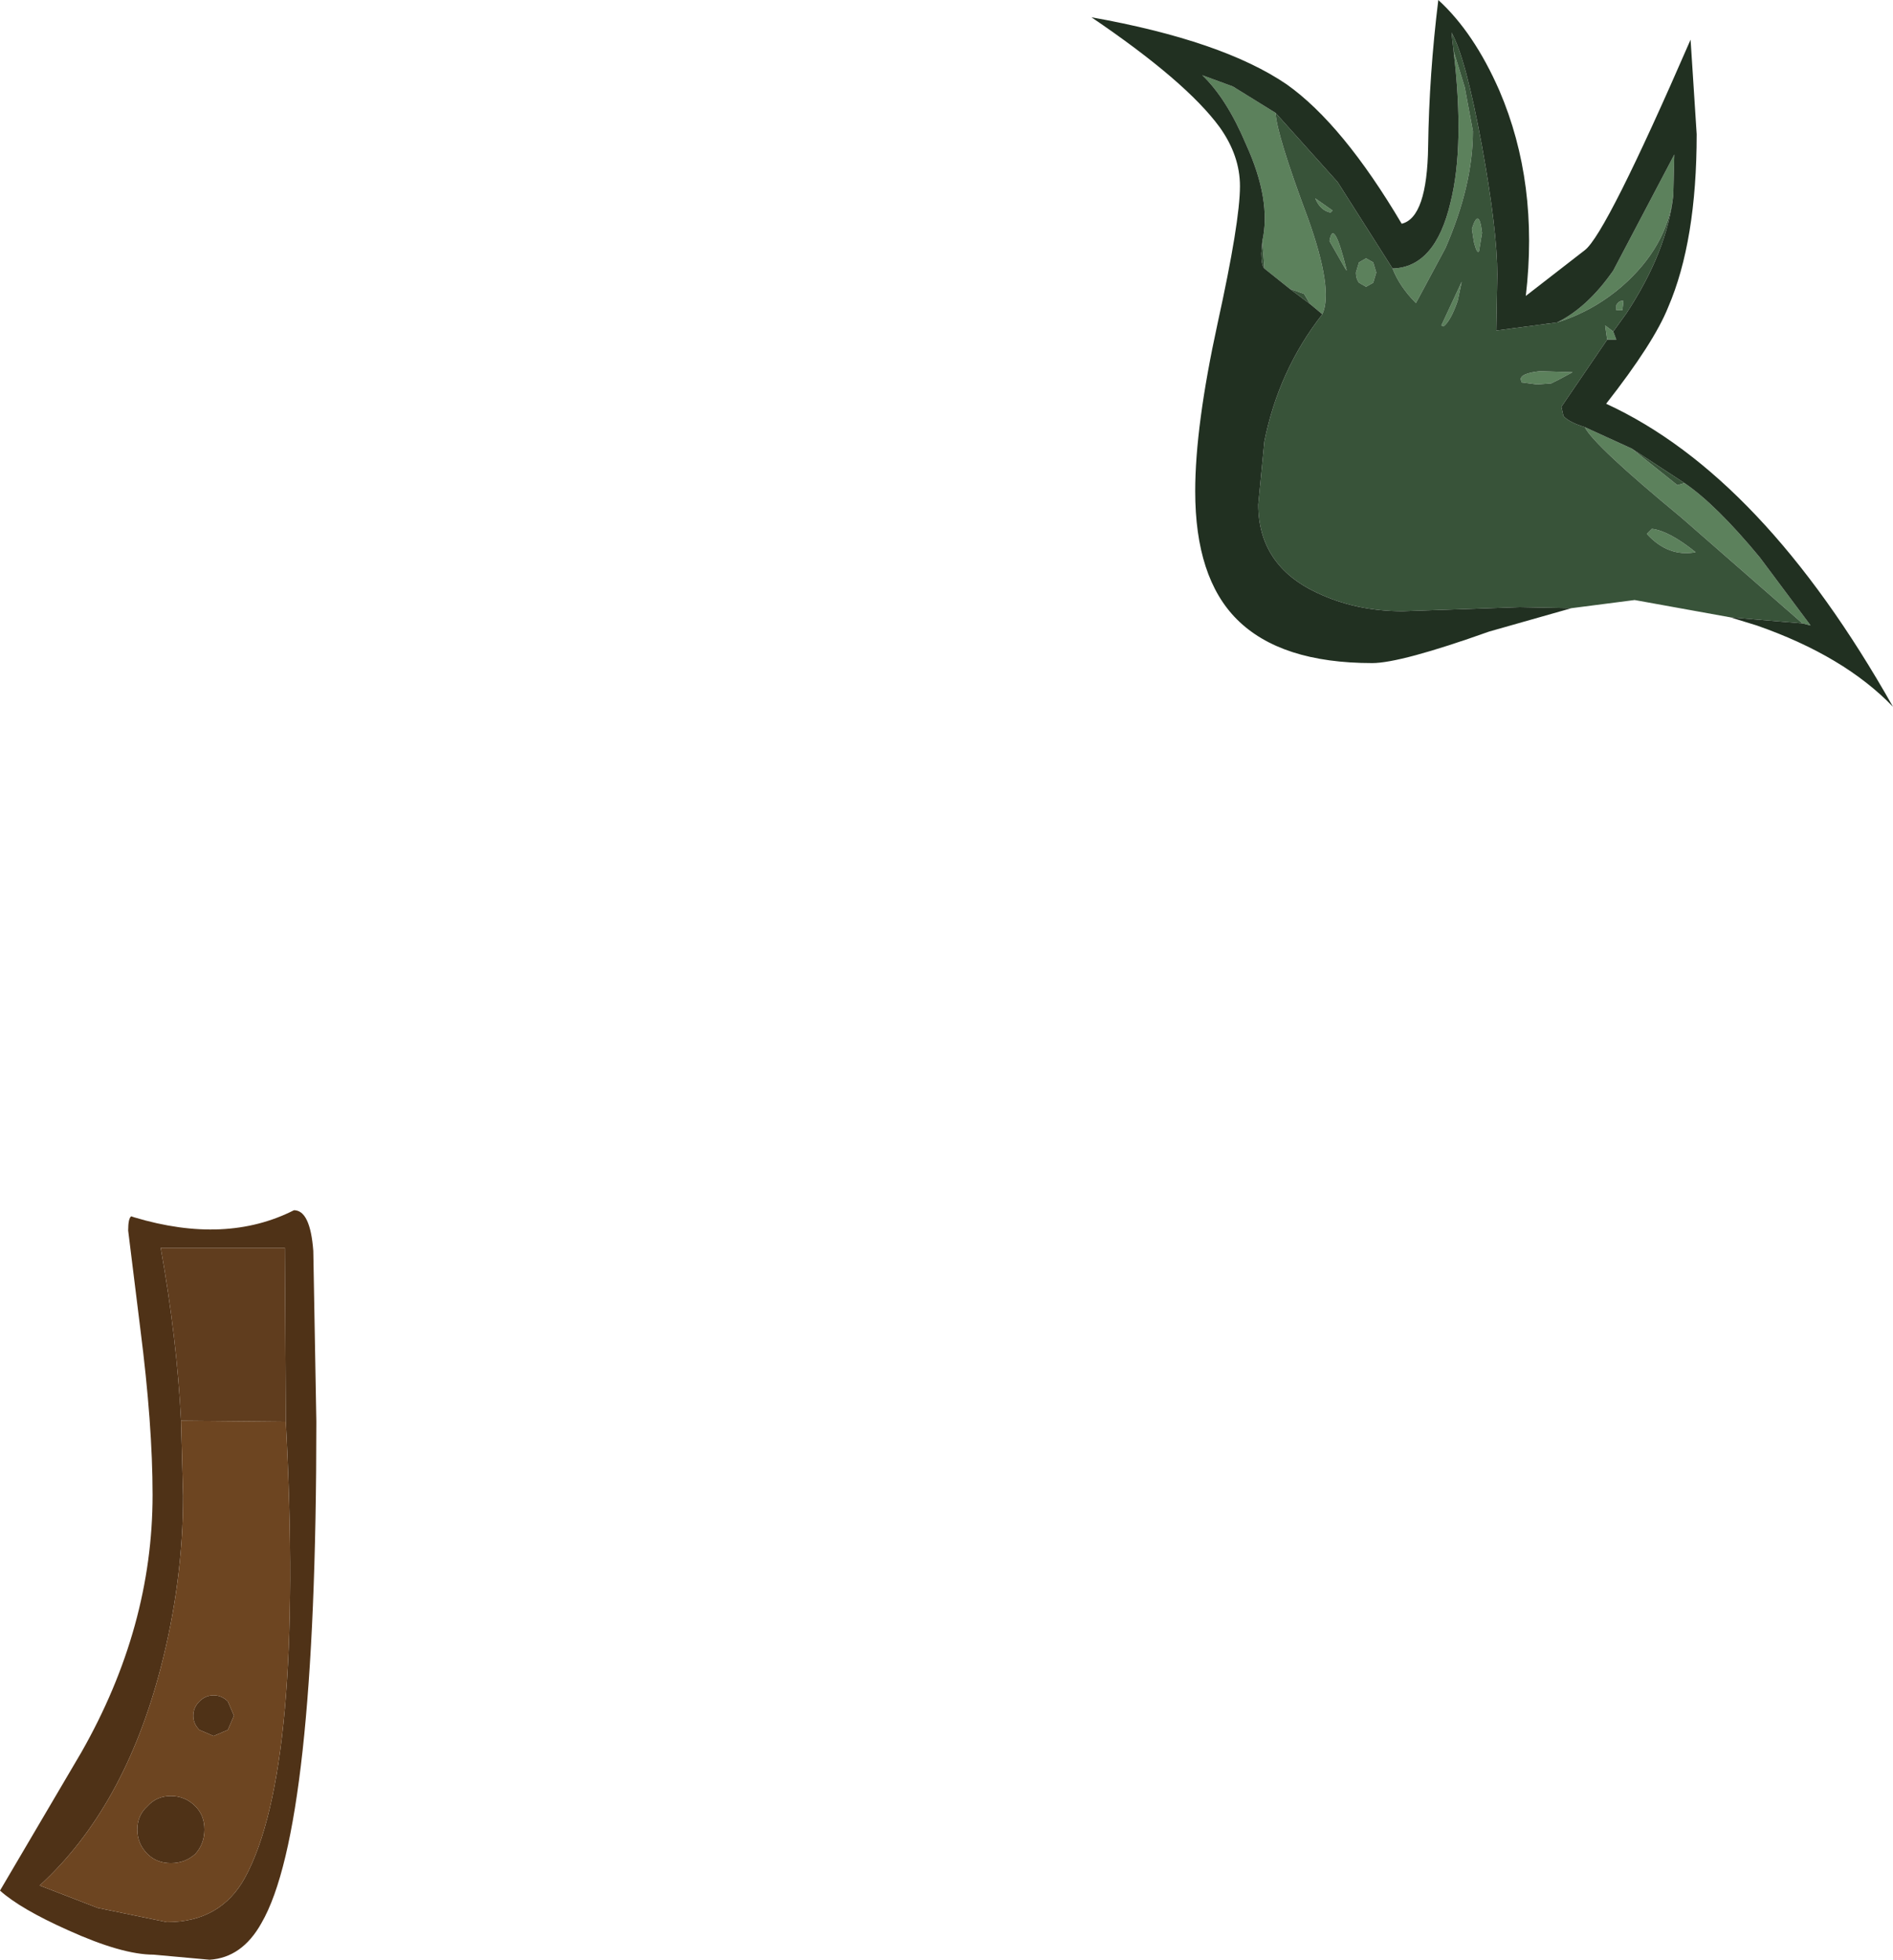 <?xml version="1.0" encoding="UTF-8" standalone="no"?>
<svg xmlns:ffdec="https://www.free-decompiler.com/flash" xmlns:xlink="http://www.w3.org/1999/xlink" ffdec:objectType="shape" height="96.35px" width="93.05px" xmlns="http://www.w3.org/2000/svg">
  <g transform="matrix(1.0, 0.0, 0.0, 1.0, -14.95, 46.95)">
    <path d="M30.35 14.55 L30.5 22.95 Q30.5 42.95 27.8 47.6 26.85 49.3 25.25 49.4 L22.5 49.15 Q20.95 49.15 18.3 47.95 15.95 46.9 14.95 46.0 L18.95 39.2 Q22.45 33.05 22.45 26.55 22.45 23.1 21.85 18.4 L21.25 13.55 Q21.25 12.95 21.4 12.85 L21.55 12.9 Q26.05 14.25 29.4 12.55 30.2 12.55 30.35 14.55 M29.0 22.95 L28.95 14.4 22.85 14.4 Q23.65 18.9 23.85 22.9 L23.95 26.6 Q23.95 30.8 22.85 35.05 21.05 41.95 16.9 45.75 L19.75 46.85 23.15 47.55 Q25.8 47.55 27.0 45.35 29.9 40.0 29.0 22.95 M21.7 43.0 Q21.7 42.3 22.2 41.85 22.65 41.35 23.35 41.35 24.05 41.35 24.55 41.85 25.0 42.3 25.0 43.0 25.0 43.7 24.55 44.2 24.05 44.65 23.35 44.65 22.65 44.65 22.2 44.2 21.7 43.7 21.7 43.0 M25.45 36.4 Q25.85 36.4 26.15 36.7 L26.45 37.4 26.15 38.1 25.45 38.4 24.75 38.1 Q24.45 37.8 24.45 37.4 24.45 37.0 24.75 36.7 25.05 36.4 25.45 36.4" fill="#4f3217" fill-rule="evenodd" stroke="none"/>
    <path d="M23.85 22.9 Q23.65 18.9 22.85 14.4 L28.95 14.4 29.0 22.95 23.85 22.9" fill="#603d1e" fill-rule="evenodd" stroke="none"/>
    <path d="M23.85 22.9 L29.0 22.95 Q29.9 40.0 27.0 45.35 25.8 47.55 23.15 47.55 L19.75 46.85 16.9 45.75 Q21.05 41.95 22.85 35.05 23.95 30.8 23.95 26.6 L23.85 22.9 M25.45 36.4 Q25.05 36.4 24.75 36.7 24.45 37.0 24.45 37.4 24.45 37.8 24.75 38.1 L25.45 38.4 26.15 38.1 26.45 37.4 26.15 36.7 Q25.85 36.4 25.45 36.4 M21.7 43.0 Q21.7 43.7 22.2 44.2 22.65 44.65 23.35 44.65 24.05 44.65 24.55 44.2 25.0 43.7 25.0 43.0 25.0 42.3 24.55 41.85 24.05 41.35 23.35 41.35 22.65 41.35 22.2 41.85 21.7 42.3 21.7 43.0" fill="#6d4521" fill-rule="evenodd" stroke="none"/>
    <path d="M77.0 -35.1 Q77.45 -37.1 76.2 -39.85 75.25 -42.1 74.05 -43.25 L75.55 -42.7 77.65 -41.4 Q77.7 -40.35 79.25 -36.2 80.5 -32.7 79.95 -31.5 L79.35 -32.0 79.05 -32.5 78.35 -32.75 77.1 -33.75 77.0 -35.1 M83.4 -33.75 Q85.5 -33.8 86.25 -37.0 86.95 -39.8 86.4 -44.45 L86.95 -42.65 87.35 -40.5 Q87.35 -37.85 86.0 -34.75 L84.55 -32.05 Q83.75 -32.85 83.4 -33.75 M91.5 -31.1 Q93.0 -31.85 94.25 -33.65 L97.25 -39.35 97.2 -37.35 Q96.9 -34.8 94.65 -32.85 93.25 -31.65 91.5 -31.1 M94.25 -30.65 L94.4 -30.25 93.95 -30.25 93.85 -30.95 94.25 -30.65 M92.85 -25.95 L95.15 -24.9 97.4 -23.1 97.75 -23.2 Q99.3 -22.15 101.45 -19.55 L103.95 -16.2 103.55 -16.3 97.6 -21.5 Q93.3 -25.05 92.85 -25.95 M80.45 -36.6 L80.35 -36.5 Q79.85 -36.6 79.6 -37.2 L80.45 -36.6 M94.4 -31.95 Q94.55 -32.2 94.75 -32.15 L94.7 -31.7 94.4 -31.7 94.4 -31.95 M89.75 -28.15 L89.7 -28.3 Q89.7 -28.6 90.65 -28.7 L92.25 -28.65 91.6 -28.3 91.2 -28.1 90.5 -28.05 89.75 -28.15 M81.15 -33.65 L81.1 -33.7 80.3 -35.1 Q80.5 -36.3 81.15 -33.65 M82.1 -34.25 L82.45 -34.05 82.6 -33.55 82.45 -33.05 82.1 -32.85 81.75 -33.05 Q81.6 -33.25 81.6 -33.55 L81.75 -34.05 82.1 -34.25 M86.8 -33.1 L86.6 -32.15 Q86.25 -31.15 85.9 -30.9 L85.8 -30.95 86.8 -33.1 M87.4 -35.05 L87.3 -35.7 Q87.65 -36.8 87.8 -35.5 L87.65 -34.6 Q87.55 -34.45 87.4 -35.05 M96.15 -20.95 Q97.0 -20.85 98.3 -19.8 96.95 -19.55 95.9 -20.7 L96.15 -20.95" fill="#5c815c" fill-rule="evenodd" stroke="none"/>
    <path d="M77.0 -35.1 L77.1 -33.75 Q76.95 -33.9 76.95 -34.5 L77.0 -35.1 M78.35 -32.75 L79.05 -32.5 79.35 -32.0 78.35 -32.75 M79.95 -31.5 Q80.5 -32.7 79.25 -36.2 77.7 -40.35 77.65 -41.4 L80.7 -38.0 83.4 -33.75 Q83.75 -32.85 84.55 -32.05 L86.0 -34.75 Q87.35 -37.85 87.35 -40.5 L86.95 -42.65 86.4 -44.45 86.3 -45.35 Q87.0 -44.1 87.8 -39.75 88.55 -35.6 88.55 -33.45 L88.5 -30.7 91.5 -31.1 Q93.25 -31.65 94.65 -32.85 96.9 -34.8 97.2 -37.35 96.9 -34.6 94.9 -31.55 L94.25 -30.65 93.85 -30.95 93.95 -30.25 91.7 -26.95 91.8 -26.5 Q92.05 -26.2 92.85 -25.95 93.3 -25.05 97.6 -21.5 L103.55 -16.3 100.0 -16.6 95.3 -17.45 92.2 -17.05 89.65 -17.1 83.9 -16.9 Q81.6 -16.9 79.7 -17.8 76.8 -19.15 76.8 -22.15 L77.1 -25.25 Q77.8 -28.75 79.95 -31.5 M95.15 -24.9 L97.75 -23.2 97.4 -23.1 95.15 -24.9 M80.45 -36.6 L79.6 -37.2 Q79.85 -36.6 80.35 -36.5 L80.45 -36.6 M87.4 -35.05 Q87.55 -34.45 87.65 -34.6 L87.8 -35.5 Q87.65 -36.8 87.3 -35.7 L87.4 -35.05 M86.8 -33.1 L85.8 -30.95 85.9 -30.9 Q86.25 -31.15 86.6 -32.15 L86.8 -33.1 M82.1 -34.25 L81.75 -34.05 81.6 -33.55 Q81.6 -33.25 81.75 -33.05 L82.1 -32.85 82.45 -33.05 82.6 -33.55 82.45 -34.05 82.1 -34.25 M81.15 -33.65 Q80.5 -36.3 80.3 -35.1 L81.1 -33.7 81.15 -33.65 M89.75 -28.15 L90.5 -28.05 91.2 -28.1 91.6 -28.3 92.25 -28.65 90.65 -28.7 Q89.7 -28.6 89.7 -28.3 L89.75 -28.15 M94.4 -31.95 L94.4 -31.7 94.7 -31.7 94.75 -32.15 Q94.55 -32.2 94.4 -31.95 M96.15 -20.95 L95.9 -20.7 Q96.95 -19.55 98.3 -19.8 97.0 -20.85 96.15 -20.95" fill="#385339" fill-rule="evenodd" stroke="none"/>
    <path d="M77.65 -41.4 L75.55 -42.7 74.05 -43.25 Q75.25 -42.1 76.2 -39.85 77.45 -37.1 77.0 -35.1 L76.95 -34.5 Q76.95 -33.9 77.1 -33.75 L78.35 -32.75 79.35 -32.0 79.95 -31.5 Q77.8 -28.75 77.1 -25.25 L76.8 -22.15 Q76.8 -19.15 79.7 -17.8 81.6 -16.9 83.9 -16.9 L89.65 -17.1 92.2 -17.05 88.15 -15.9 Q83.8 -14.35 82.4 -14.35 77.9 -14.35 75.75 -16.5 73.7 -18.55 73.7 -22.8 73.7 -26.0 74.8 -31.05 75.9 -36.05 75.9 -37.8 75.9 -39.3 74.9 -40.7 73.25 -42.95 68.6 -46.1 75.05 -44.95 78.2 -42.8 80.95 -40.85 83.85 -35.95 85.1 -36.25 85.15 -39.75 85.2 -43.3 85.65 -46.95 87.4 -45.35 88.65 -42.5 90.6 -37.95 89.95 -32.4 L92.85 -34.65 Q93.9 -35.45 98.05 -45.0 L98.35 -40.35 Q98.35 -35.1 96.95 -31.85 96.25 -30.1 93.9 -27.1 101.6 -23.55 108.0 -12.2 105.6 -14.7 101.3 -16.2 L100.0 -16.6 103.55 -16.3 103.95 -16.2 101.45 -19.55 Q99.3 -22.15 97.75 -23.2 L95.15 -24.9 92.85 -25.95 Q92.05 -26.2 91.8 -26.5 L91.7 -26.95 93.95 -30.25 94.4 -30.25 94.25 -30.65 94.9 -31.55 Q96.9 -34.6 97.2 -37.35 L97.25 -39.35 94.25 -33.65 Q93.0 -31.85 91.5 -31.1 L88.5 -30.7 88.55 -33.45 Q88.55 -35.6 87.8 -39.75 87.0 -44.1 86.3 -45.35 L86.4 -44.45 Q86.95 -39.8 86.25 -37.0 85.5 -33.8 83.4 -33.75 L80.7 -38.0 77.65 -41.4" fill="#213021" fill-rule="evenodd" stroke="none"/>
  </g>
</svg>
